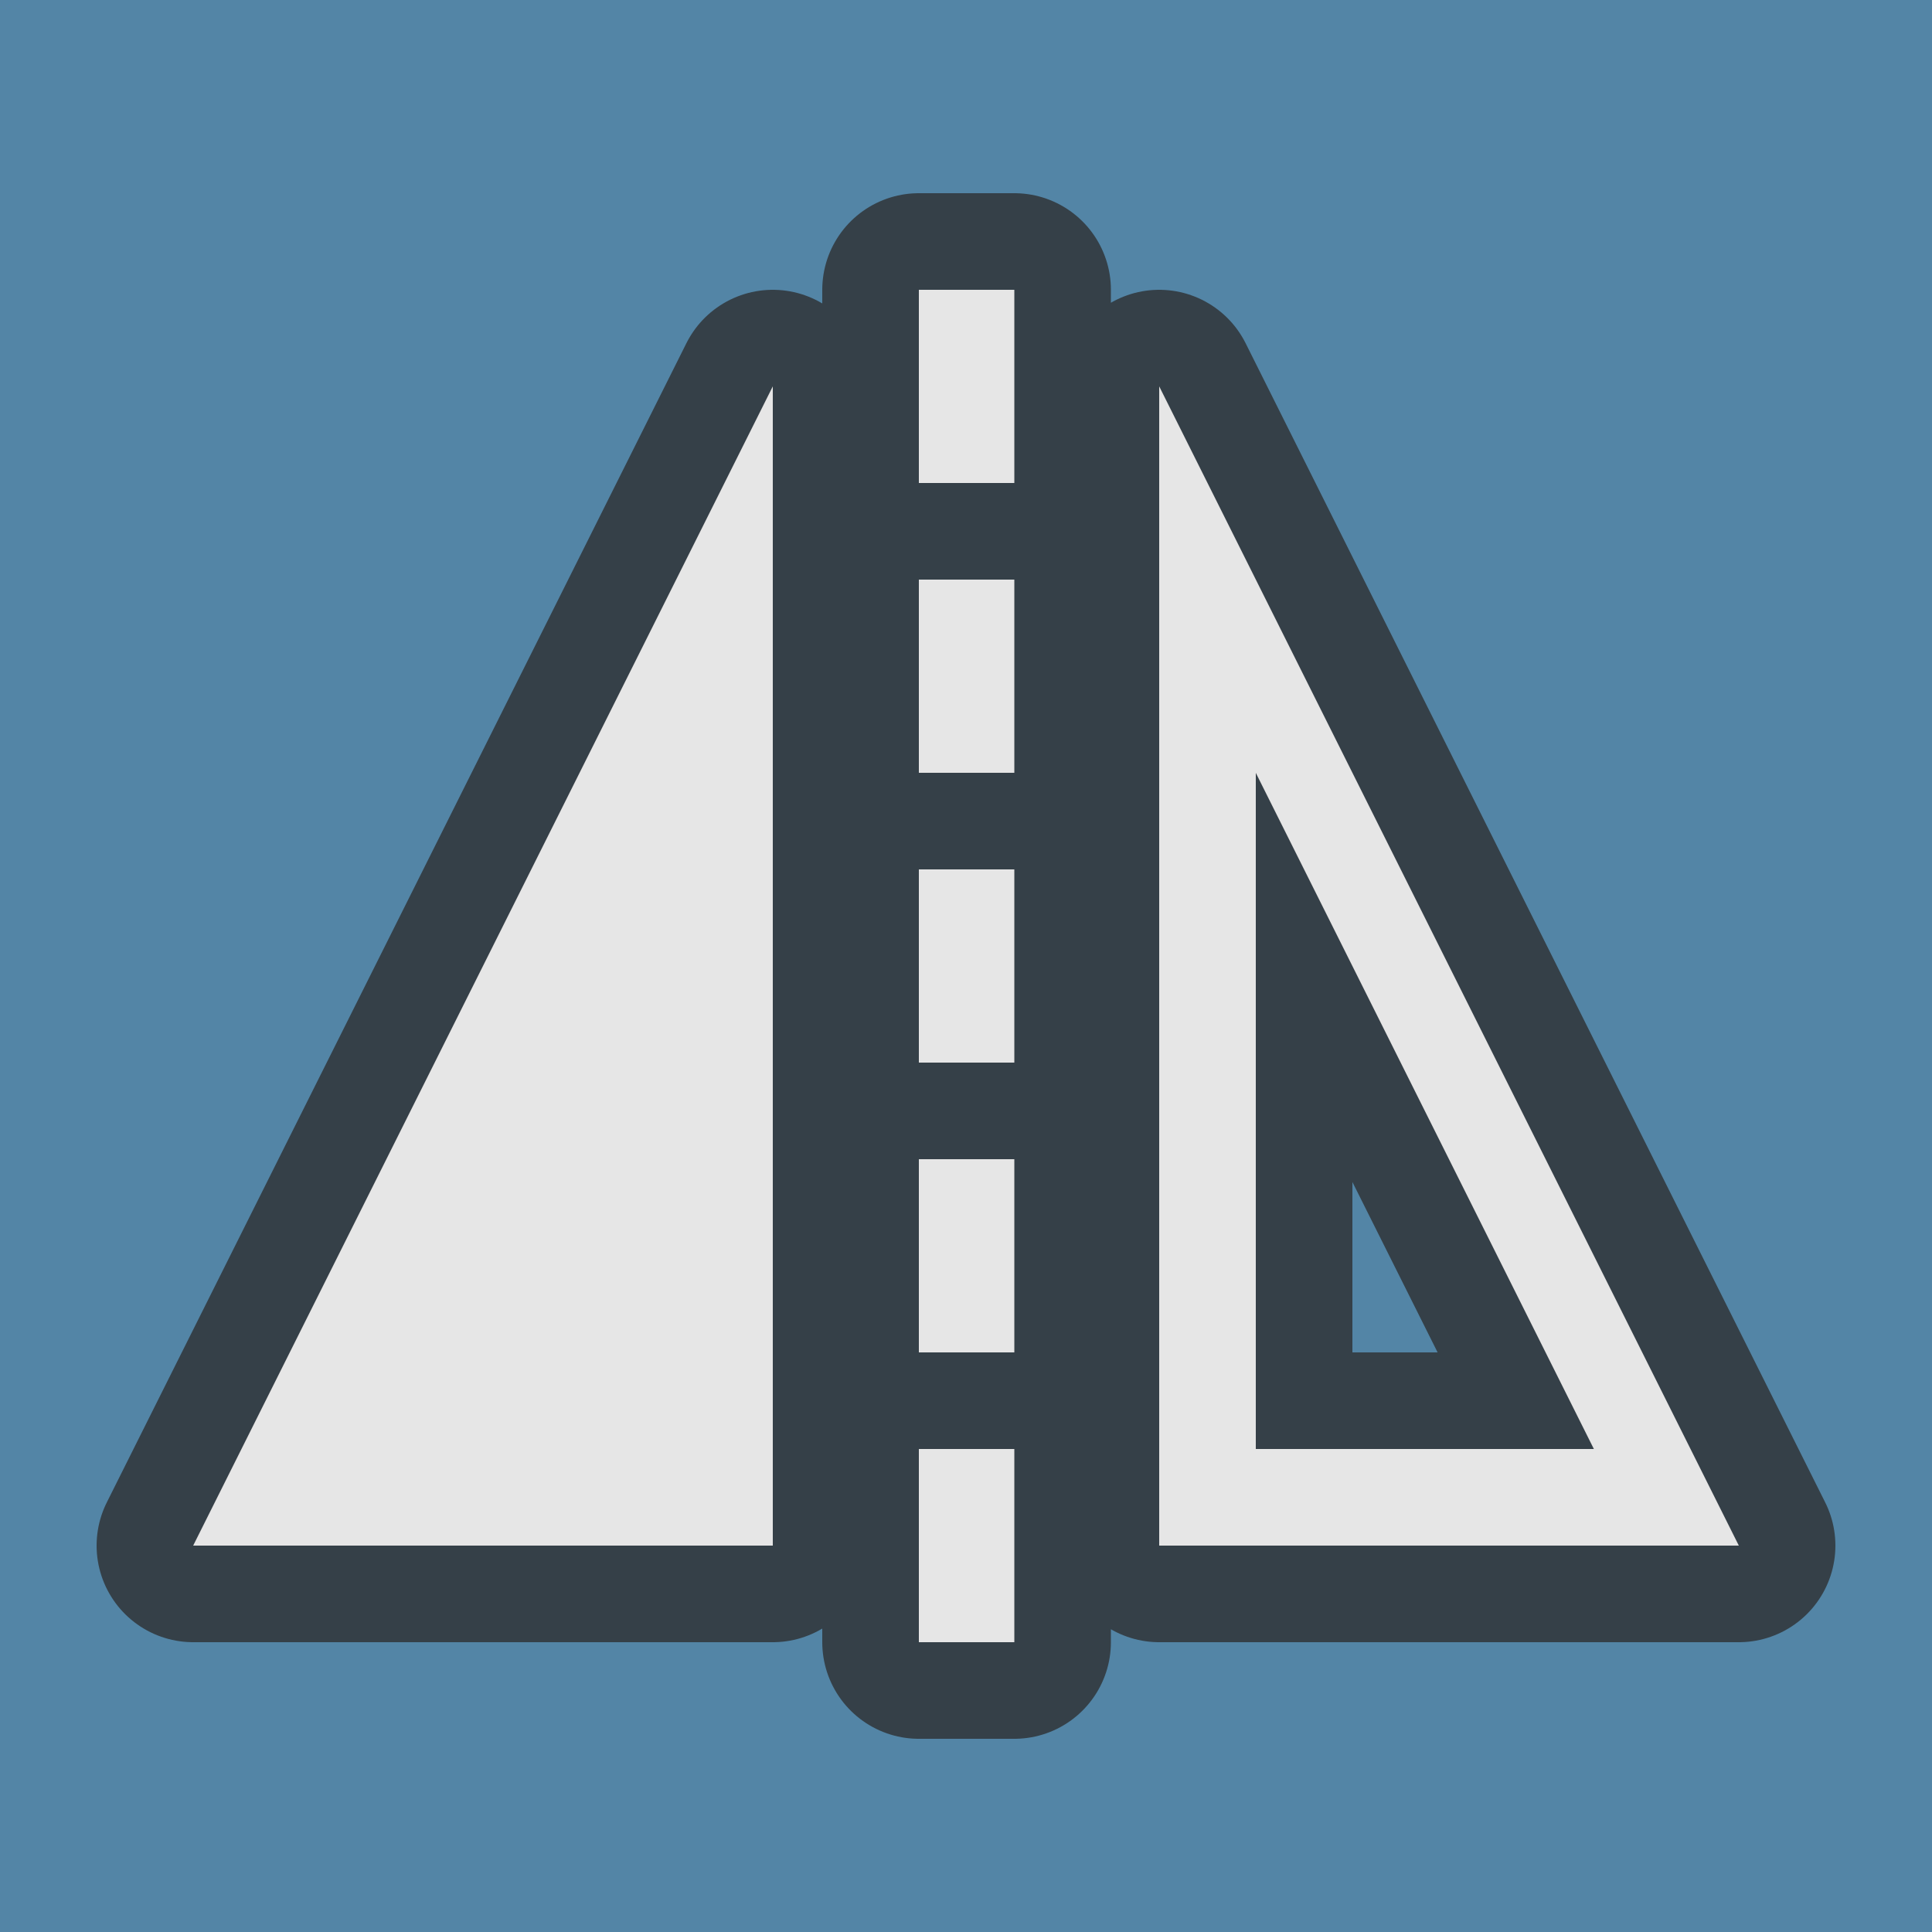 <?xml version="1.0" encoding="UTF-8" standalone="no"?>
<!-- Generator: Adobe Illustrator 21.0.2, SVG Export Plug-In . SVG Version: 6.00 Build 0)  -->

<svg
   xmlns:dc="http://purl.org/dc/elements/1.1/"
   xmlns:cc="http://creativecommons.org/ns#"
   xmlns:rdf="http://www.w3.org/1999/02/22-rdf-syntax-ns#"
   xmlns:svg="http://www.w3.org/2000/svg"
   xmlns="http://www.w3.org/2000/svg"
   xmlns:sodipodi="http://sodipodi.sourceforge.net/DTD/sodipodi-0.dtd"
   xmlns:inkscape="http://www.inkscape.org/namespaces/inkscape"
   version="1.1"
   id="svg4"
   inkscape:version="0.92.3 (2405546, 2018-03-11)"
   sodipodi:docname="pane_fliph_on.svg"
   x="0px"
   y="0px"
   viewBox="0 0 20 20"
   style="enable-background:new 0 0 20 20;"
   xml:space="preserve"><defs
   id="defs10" /><sodipodi:namedview
   pagecolor="#ffffff"
   bordercolor="#666666"
   borderopacity="1"
   objecttolerance="10"
   gridtolerance="10"
   guidetolerance="10"
   inkscape:pageopacity="0"
   inkscape:pageshadow="2"
   inkscape:window-width="1920"
   inkscape:window-height="1013"
   id="namedview8"
   showgrid="true"
   inkscape:zoom="42.05"
   inkscape:cx="10"
   inkscape:cy="10"
   inkscape:window-x="-9"
   inkscape:window-y="-9"
   inkscape:window-maximized="1"
   inkscape:current-layer="svg4"
   showguides="true"
   inkscape:guide-bbox="true"><inkscape:grid
     type="xygrid"
     id="grid822" /></sodipodi:namedview>
<style
   type="text/css"
   id="style2">
	.st0{fill:#5385A6;}
	.st1{fill:none;stroke:#2C2C2C;stroke-width:2;stroke-linejoin:round;stroke-miterlimit:1.414;stroke-opacity:0.765;}
	.st2{fill:#E6E6E6;}
</style>
<rect
   id="rect824"
   y="0"
   class="st0"
   width="20"
   height="20" />


<path
   inkscape:connector-curvature="0"
   style="fill:#e6e6e6;stroke:#2c2c2c;stroke-width:2;stroke-linejoin:round;stroke-miterlimit:4;stroke-dasharray:none;stroke-opacity:0.765"
   d="M 9.512,3 V 5 H 10.5 V 3 Z M 8,4 2,16 h 6 z m 4,0 v 12 h 6 z M 9.512,6 V 8 H 10.5 V 6 Z M 13,8 16.5,15 H 13 Z M 9.512,9 v 2 H 10.5 V 9 Z m 0,3 v 2 H 10.5 v -2 z m 0,3 v 2 H 10.5 v -2 z"
   id="path822-9" /><path
   inkscape:connector-curvature="0"
   style="fill:#e6e6e6;stroke-width:1.117"
   d="M 9.512,3 V 5 H 10.5 V 3 Z M 8,4 2,16 h 6 z m 4,0 v 12 h 6 z M 9.512,6 V 8 H 10.5 V 6 Z M 13,8 16.5,15 H 13 Z M 9.512,9 v 2 H 10.5 V 9 Z m 0,3 v 2 H 10.5 v -2 z m 0,3 v 2 H 10.5 v -2 z"
   id="path822" /></svg>